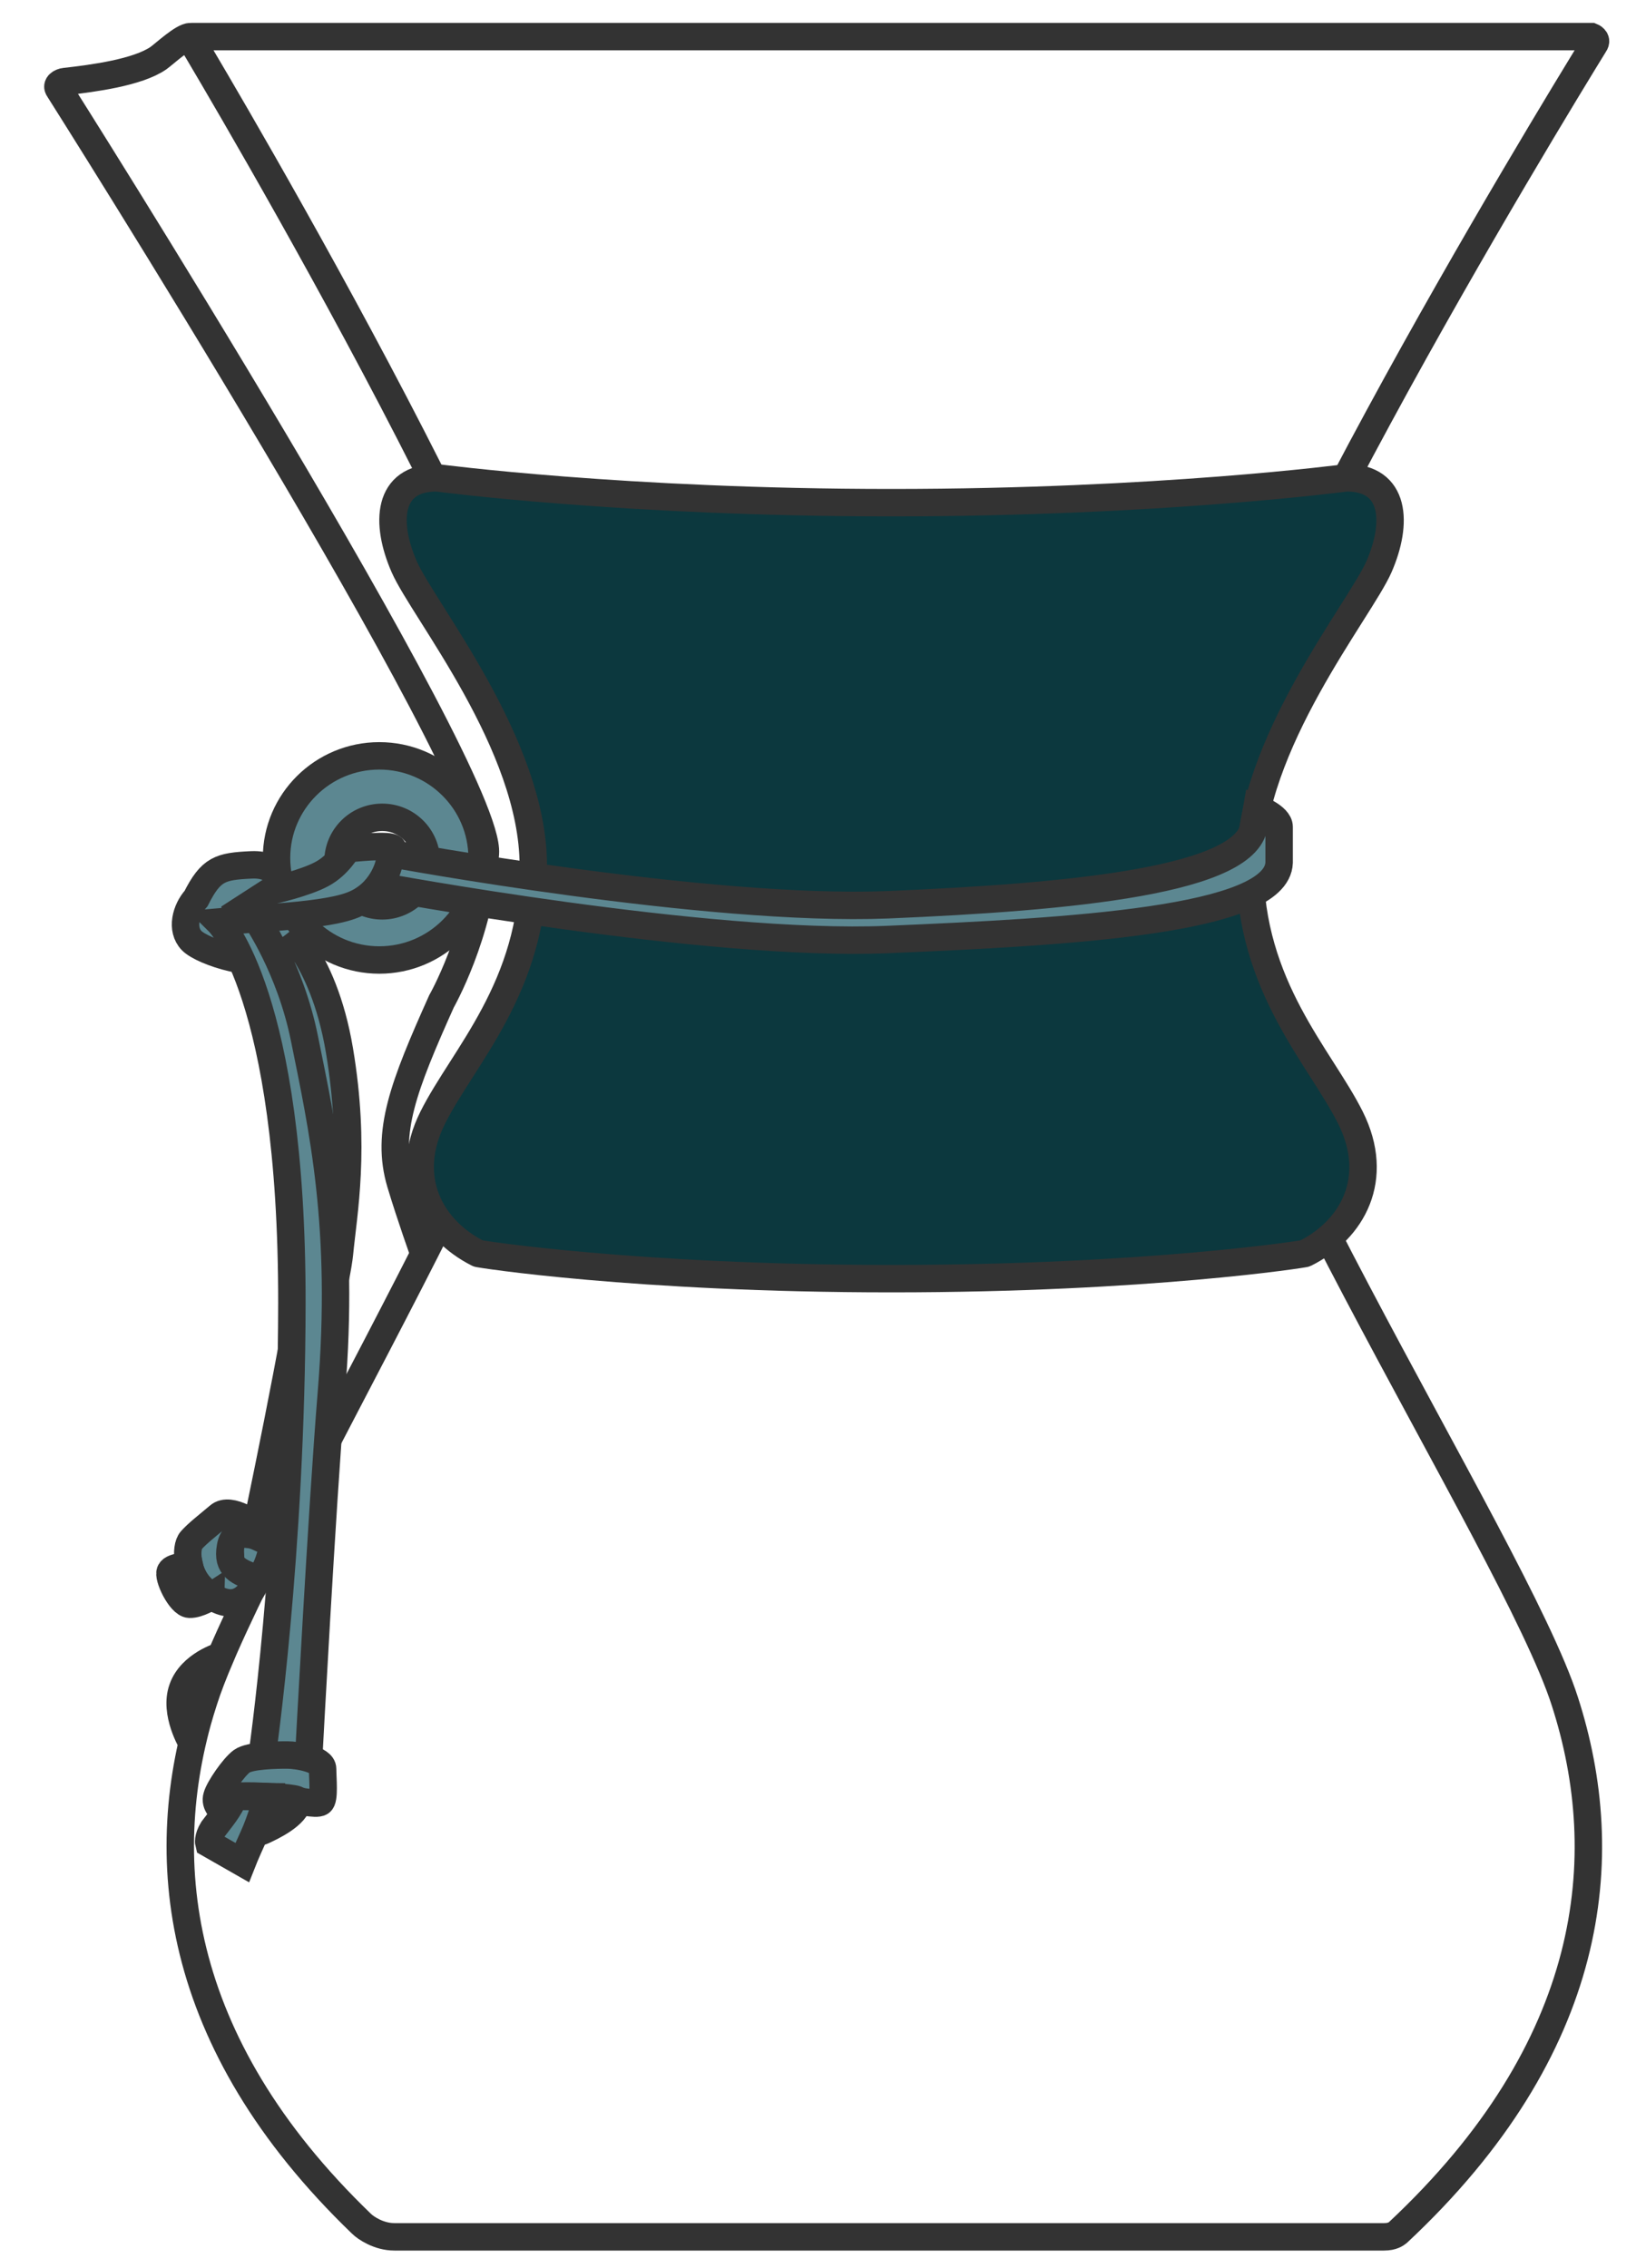 <?xml version="1.0" encoding="utf-8"?>
<!-- Generator: Adobe Illustrator 23.0.4, SVG Export Plug-In . SVG Version: 6.00 Build 0)  -->
<svg version="1.1" xmlns="http://www.w3.org/2000/svg" xmlns:xlink="http://www.w3.org/1999/xlink" x="0px" y="0px"
	 viewBox="0 0 45 62" style="enable-background:new 0 0 45 62;" xml:space="preserve">
<style type="text/css">
	.st0{fill:none;stroke:#333;stroke-width:0.75;stroke-miterlimit:10;}
	.st1{fill:#0C383E;}
	.st2{fill:#5C8791;}
</style>
<g>
	<path class="st0" d="M5.21,1c0,0-0.03,0.02-0.01,0.05C5.83,2.1,15.79,18.84,15.79,23.61c0,2.02-1.97,6.28-4.2,10.66
		c0,0-0.36-1-0.64-1.93c-0.41-1.38,0.08-2.65,1.12-4.97c0,0,1.04-1.82,1.2-4.04C13.44,21.12,1.61,2.44,1.61,2.44
		c-0.09-0.12,0.06-0.2,0.16-0.21c0.8-0.09,1.99-0.25,2.56-0.64C4.51,1.46,5,1,5.21,1z M5.25,47.64c0.09-0.39,0.2-0.78,0.32-1.15
		c0.11-0.35,0.27-0.76,0.47-1.23c0,0-0.82,0.24-1.05,0.9C4.75,46.82,5.25,47.64,5.25,47.64z M5.22,1.07
		c0.73,1.22,10.58,17.8,10.58,22.53c0,4.28-8.84,18.57-10.23,22.88C4.22,50.7,4.71,55.8,9.88,60.78c0.12,0.12,0.48,0.36,0.9,0.36
		c3.15,0,24.52,0,27.06,0c0.23,0,0.33-0.08,0.38-0.12c5.4-5.05,5.94-10.25,4.56-14.52c-1.38-4.31-10.39-17.96-10.23-22.88
		c0.16-4.62,9.85-20.48,11.04-22.41C43.69,1.07,43.51,1,43.51,1H5.24C5.19,1,5.19,1.02,5.22,1.07z"/>
	<path class="st1" d="M36.81,13.06c0,0-5.12,0.68-12.44,0.68c-7.31,0-12.43-0.68-12.43-0.68c-1.36,0-1.41,1.24-0.89,2.43
		c0.52,1.19,3.53,4.86,3.53,8.17c0,3.32-1.92,5.23-2.75,6.89c-0.83,1.66-0.05,3.06,1.24,3.71c-0.03,0.01,4.31,0.69,11.3,0.69h0h0.01
		c6.99,0,11.33-0.68,11.3-0.69c1.3-0.65,2.07-2.05,1.24-3.71c-0.83-1.66-2.75-3.58-2.75-6.89c0-3.32,3.01-6.98,3.53-8.17
		C38.22,14.3,38.16,13.06,36.81,13.06"/>
	<path class="st0" d="M36.81,13.06c0,0-5.12,0.68-12.44,0.68c-7.31,0-12.43-0.68-12.43-0.68c-1.36,0-1.41,1.24-0.89,2.43
		c0.52,1.19,3.53,4.86,3.53,8.17c0,3.32-1.92,5.23-2.75,6.89c-0.83,1.66-0.05,3.06,1.24,3.71c-0.03,0.01,4.31,0.69,11.3,0.69h0h0.01
		c6.99,0,11.33-0.68,11.3-0.69c1.3-0.65,2.07-2.05,1.24-3.71c-0.83-1.66-2.75-3.58-2.75-6.89c0-3.32,3.01-6.98,3.53-8.17
		C38.22,14.3,38.16,13.06,36.81,13.06z"/>
	<path class="st2" d="M6.96,41.97c0,0,1.2-5.68,1.41-7.49c0.2-1.82,0.56-5.39-1.5-9.36l0.73,0.05c0,0,1.23,0.86,1.68,3.54
		c0.45,2.68,0.11,4.42,0,5.56c-0.11,1.14-1.82,8-1.82,8s-0.17,0.81-0.43,0.86c-0.26,0.05-0.75-0.24-0.73-0.51
		c0.02-0.27-0.1-0.63,0.14-0.67C6.68,41.9,6.96,41.97,6.96,41.97"/>
	<path class="st0" d="M6.96,41.97c0,0,1.2-5.68,1.41-7.49c0.2-1.82,0.56-5.39-1.5-9.36l0.73,0.05c0,0,1.23,0.86,1.68,3.54
		c0.45,2.68,0.11,4.42,0,5.56c-0.11,1.14-1.82,8-1.82,8s-0.17,0.81-0.43,0.86c-0.26,0.05-0.75-0.24-0.73-0.51
		c0.02-0.27-0.1-0.63,0.14-0.67C6.68,41.9,6.96,41.97,6.96,41.97z"/>
	<path class="st2" d="M6.96,41.97l0.06-0.26c0,0-0.72-0.55-1.04-0.27c-0.32,0.27-0.57,0.46-0.75,0.66c-0.18,0.2-0.12,0.92,0.26,1.29
		c0.38,0.37,0.74,0.49,1.01,0.39c0.27-0.1,0.46-0.39,0.52-0.64c-0.5-0.17-0.82-0.3-0.72-0.85C6.39,41.71,6.96,41.97,6.96,41.97"/>
	<path class="st0" d="M6.96,41.97l0.06-0.26c0,0-0.72-0.55-1.04-0.27c-0.32,0.27-0.57,0.46-0.75,0.66c-0.18,0.2-0.12,0.92,0.26,1.29
		c0.38,0.37,0.74,0.49,1.01,0.39c0.27-0.1,0.46-0.39,0.52-0.64c-0.5-0.17-0.82-0.3-0.72-0.85C6.39,41.71,6.96,41.97,6.96,41.97z"/>
	<path class="st2" d="M5.18,42.81c0,0-0.44-0.01-0.52,0.14c-0.09,0.14,0.27,0.89,0.52,0.9c0.25,0.01,0.6-0.22,0.6-0.22
		S5.3,43.36,5.18,42.81"/>
	<path class="st0" d="M5.18,42.81c0,0-0.44-0.01-0.52,0.14c-0.09,0.14,0.27,0.89,0.52,0.9c0.25,0.01,0.6-0.22,0.6-0.22
		S5.3,43.36,5.18,42.81z"/>
	<path class="st2" d="M10.37,20.66c-1.55,0-2.81,1.25-2.81,2.79c0,1.54,1.26,2.79,2.81,2.79c1.55,0,2.81-1.25,2.81-2.79
		C13.18,21.91,11.92,20.66,10.37,20.66 M10.45,24.76c-0.67,0-1.21-0.54-1.21-1.21c0-0.67,0.54-1.21,1.21-1.21
		c0.67,0,1.21,0.54,1.21,1.21C11.66,24.21,11.12,24.76,10.45,24.76"/>
	<path class="st0" d="M10.37,20.66c-1.55,0-2.81,1.25-2.81,2.79c0,1.54,1.26,2.79,2.81,2.79c1.55,0,2.81-1.25,2.81-2.79
		C13.18,21.91,11.92,20.66,10.37,20.66z M10.45,24.76c-0.67,0-1.21-0.54-1.21-1.21c0-0.67,0.54-1.21,1.21-1.21
		c0.67,0,1.21,0.54,1.21,1.21C11.66,24.21,11.12,24.76,10.45,24.76z"/>
	<path class="st2" d="M34.29,22.49c-0.06,1.58-5.05,2.03-10.01,2.24c-4.96,0.2-13.54-1.39-13.54-1.39l-0.38,0.88
		c0,0,8.95,1.67,13.91,1.46c4.96-0.21,10.64-0.52,10.7-2.1v-0.98c0-0.28-0.61-0.51-0.61-0.51L34.29,22.49z"/>
	<path class="st0" d="M34.29,22.49c-0.06,1.58-5.05,2.03-10.01,2.24c-4.96,0.2-13.54-1.39-13.54-1.39l-0.38,0.88
		c0,0,8.95,1.67,13.91,1.46c4.96-0.21,10.64-0.52,10.7-2.1v-0.98c0-0.28-0.61-0.51-0.61-0.51L34.29,22.49z"/>
	<path class="st2" d="M7.68,24.28c0,0,0.05-0.68-0.81-0.64c-0.85,0.04-1.1,0.11-1.51,0.92c-0.28,0.31-0.42,0.84-0.12,1.15
		c0.3,0.31,1.85,0.82,2.44,0.4c0.59-0.43,0.79-0.56,0.63-0.74C8.16,25.17,7.7,24.62,7.68,24.28"/>
	<path class="st0" d="M7.68,24.28c0,0,0.05-0.68-0.81-0.64c-0.85,0.04-1.1,0.11-1.51,0.92c-0.28,0.31-0.42,0.84-0.12,1.15
		c0.3,0.31,1.85,0.82,2.44,0.4c0.59-0.43,0.79-0.56,0.63-0.74C8.16,25.17,7.7,24.62,7.68,24.28z"/>
	<path class="st2" d="M8.8,23.89C9.25,23.65,9.5,23.2,9.5,23.2s1.24-0.14,1.24,0c0,0.14-0.1,0.39-0.1,0.39s-0.17,0.86-1.06,1.17
		c-0.89,0.32-3.16,0.35-3.12,0.4c0.04,0.04,0-0.2,0-0.2l0.96-0.62C7.42,24.35,8.34,24.14,8.8,23.89"/>
	<path class="st0" d="M8.8,23.89C9.25,23.65,9.5,23.2,9.5,23.2s1.24-0.14,1.24,0c0,0.14-0.1,0.39-0.1,0.39s-0.17,0.86-1.06,1.17
		c-0.89,0.32-3.16,0.35-3.12,0.4c0.04,0.04,0-0.2,0-0.2l0.96-0.62C7.42,24.35,8.34,24.14,8.8,23.89z"/>
	<path class="st2" d="M7,25.11c0,0,0.93,1.34,1.32,3.26c0.5,2.47,1.11,5.17,0.74,9.7c-0.26,3.18-0.62,9.96-0.62,9.96H7.16
		c0,0,0.81-5.54,0.82-12.4c0.01-8.44-2-10.43-2-10.43L7,25.11z"/>
	<path class="st0" d="M7,25.11c0,0,0.93,1.34,1.32,3.26c0.5,2.47,1.11,5.17,0.74,9.7c-0.26,3.18-0.62,9.96-0.62,9.96H7.16
		c0,0,0.81-5.54,0.82-12.4c0.01-8.44-2-10.43-2-10.43L7,25.11z"/>
	<path class="st2" d="M6.4,49.1c0,0-0.17,0.4-0.25,0.4c-0.08,0.01-0.29-0.18-0.22-0.4c0.06-0.22,0.46-0.8,0.68-0.96
		c0.22-0.16,0.96-0.17,1.24-0.17c0.29,0,0.97,0.12,0.97,0.38c0,0.26,0.06,0.84-0.06,0.91c-0.12,0.08-0.61-0.05-1.18-0.12
		C7.01,49.06,6.4,49.1,6.4,49.1"/>
	<path class="st0" d="M6.4,49.1c0,0-0.17,0.4-0.25,0.4c-0.08,0.01-0.29-0.18-0.22-0.4c0.06-0.22,0.46-0.8,0.68-0.96
		c0.22-0.16,0.96-0.17,1.24-0.17c0.29,0,0.97,0.12,0.97,0.38c0,0.26,0.06,0.84-0.06,0.91c-0.12,0.08-0.61-0.05-1.18-0.12
		C7.01,49.06,6.4,49.1,6.4,49.1z"/>
	<path class="st2" d="M7.32,49.11c0,0-0.12,0.51-0.23,0.61c-0.11,0.1-0.15,0.25-0.15,0.25s0.06,0.16,0.25,0.07
		c0.19-0.09,0.93-0.42,0.96-0.82C8.14,49.13,7.32,49.11,7.32,49.11"/>
	<path class="st0" d="M7.32,49.11c0,0-0.12,0.51-0.23,0.61c-0.11,0.1-0.15,0.25-0.15,0.25s0.06,0.16,0.25,0.07
		c0.19-0.09,0.93-0.42,0.96-0.82C8.14,49.13,7.32,49.11,7.32,49.11z"/>
	<path class="st2" d="M6.4,49.1l0.91,0.01c0,0-0.18,0.66-0.39,1.11c-0.21,0.46-0.3,0.69-0.3,0.69l-0.91-0.52
		c0,0-0.04-0.15,0.11-0.39C5.99,49.77,6.3,49.42,6.4,49.1"/>
	<path class="st0" d="M6.4,49.1l0.91,0.01c0,0-0.18,0.66-0.39,1.11c-0.21,0.46-0.3,0.69-0.3,0.69l-0.91-0.52
		c0,0-0.04-0.15,0.11-0.39C5.99,49.77,6.3,49.42,6.4,49.1z"/>
</g>
</svg>
